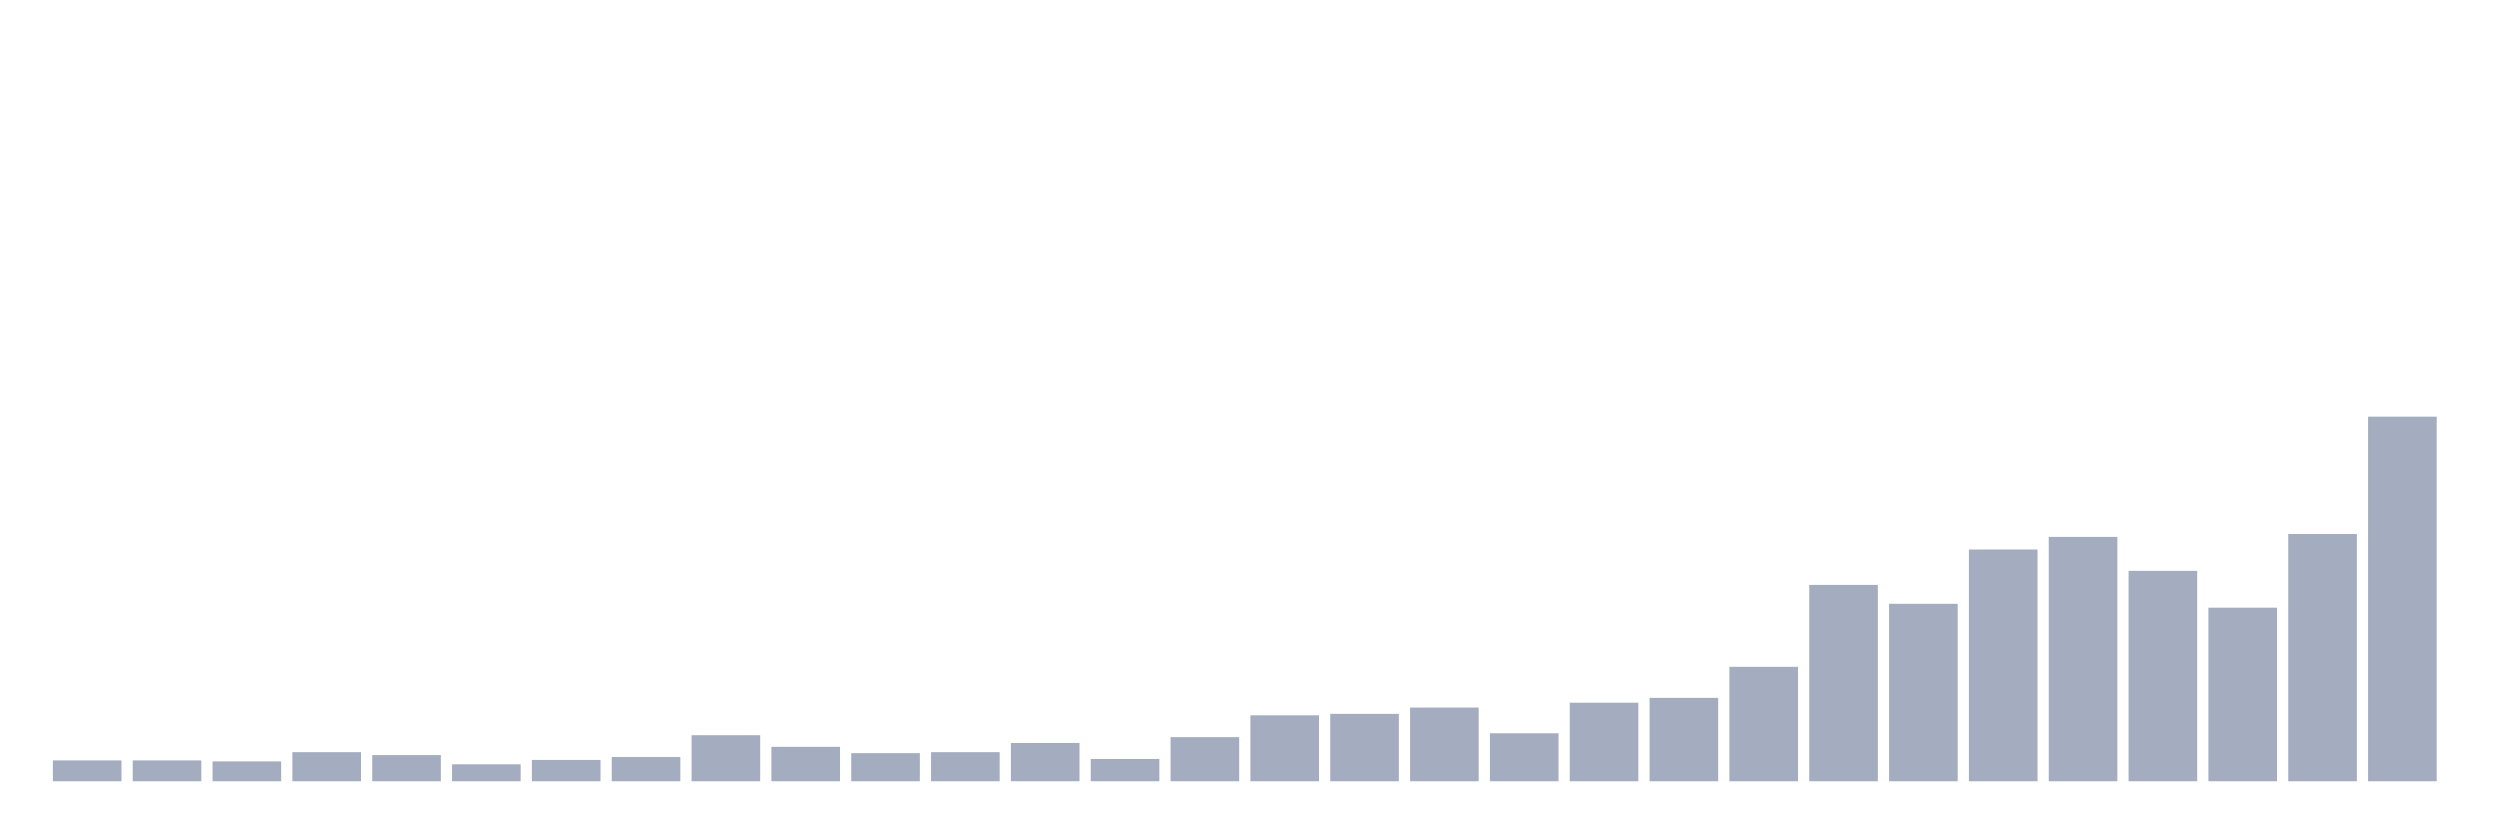 <svg xmlns="http://www.w3.org/2000/svg" viewBox="0 0 480 160"><g transform="translate(10,10)"><rect class="bar" x="0.153" width="13.175" y="135.997" height="4.003" fill="rgb(164,173,192)"></rect><rect class="bar" x="15.482" width="13.175" y="135.997" height="4.003" fill="rgb(164,173,192)"></rect><rect class="bar" x="30.81" width="13.175" y="136.184" height="3.816" fill="rgb(164,173,192)"></rect><rect class="bar" x="46.138" width="13.175" y="134.415" height="5.585" fill="rgb(164,173,192)"></rect><rect class="bar" x="61.466" width="13.175" y="134.973" height="5.027" fill="rgb(164,173,192)"></rect><rect class="bar" x="76.794" width="13.175" y="136.742" height="3.258" fill="rgb(164,173,192)"></rect><rect class="bar" x="92.123" width="13.175" y="135.904" height="4.096" fill="rgb(164,173,192)"></rect><rect class="bar" x="107.451" width="13.175" y="135.346" height="4.654" fill="rgb(164,173,192)"></rect><rect class="bar" x="122.779" width="13.175" y="131.157" height="8.843" fill="rgb(164,173,192)"></rect><rect class="bar" x="138.107" width="13.175" y="133.391" height="6.609" fill="rgb(164,173,192)"></rect><rect class="bar" x="153.436" width="13.175" y="134.601" height="5.399" fill="rgb(164,173,192)"></rect><rect class="bar" x="168.764" width="13.175" y="134.415" height="5.585" fill="rgb(164,173,192)"></rect><rect class="bar" x="184.092" width="13.175" y="132.646" height="7.354" fill="rgb(164,173,192)"></rect><rect class="bar" x="199.42" width="13.175" y="135.718" height="4.282" fill="rgb(164,173,192)"></rect><rect class="bar" x="214.748" width="13.175" y="131.529" height="8.471" fill="rgb(164,173,192)"></rect><rect class="bar" x="230.077" width="13.175" y="127.34" height="12.66" fill="rgb(164,173,192)"></rect><rect class="bar" x="245.405" width="13.175" y="127.061" height="12.939" fill="rgb(164,173,192)"></rect><rect class="bar" x="260.733" width="13.175" y="125.851" height="14.149" fill="rgb(164,173,192)"></rect><rect class="bar" x="276.061" width="13.175" y="130.785" height="9.215" fill="rgb(164,173,192)"></rect><rect class="bar" x="291.39" width="13.175" y="124.92" height="15.08" fill="rgb(164,173,192)"></rect><rect class="bar" x="306.718" width="13.175" y="123.989" height="16.011" fill="rgb(164,173,192)"></rect><rect class="bar" x="322.046" width="13.175" y="118.032" height="21.968" fill="rgb(164,173,192)"></rect><rect class="bar" x="337.374" width="13.175" y="102.301" height="37.699" fill="rgb(164,173,192)"></rect><rect class="bar" x="352.702" width="13.175" y="105.931" height="34.069" fill="rgb(164,173,192)"></rect><rect class="bar" x="368.031" width="13.175" y="95.505" height="44.495" fill="rgb(164,173,192)"></rect><rect class="bar" x="383.359" width="13.175" y="93.085" height="46.915" fill="rgb(164,173,192)"></rect><rect class="bar" x="398.687" width="13.175" y="99.601" height="40.399" fill="rgb(164,173,192)"></rect><rect class="bar" x="414.015" width="13.175" y="106.676" height="33.324" fill="rgb(164,173,192)"></rect><rect class="bar" x="429.344" width="13.175" y="92.527" height="47.473" fill="rgb(164,173,192)"></rect><rect class="bar" x="444.672" width="13.175" y="70" height="70" fill="rgb(164,173,192)"></rect></g></svg>